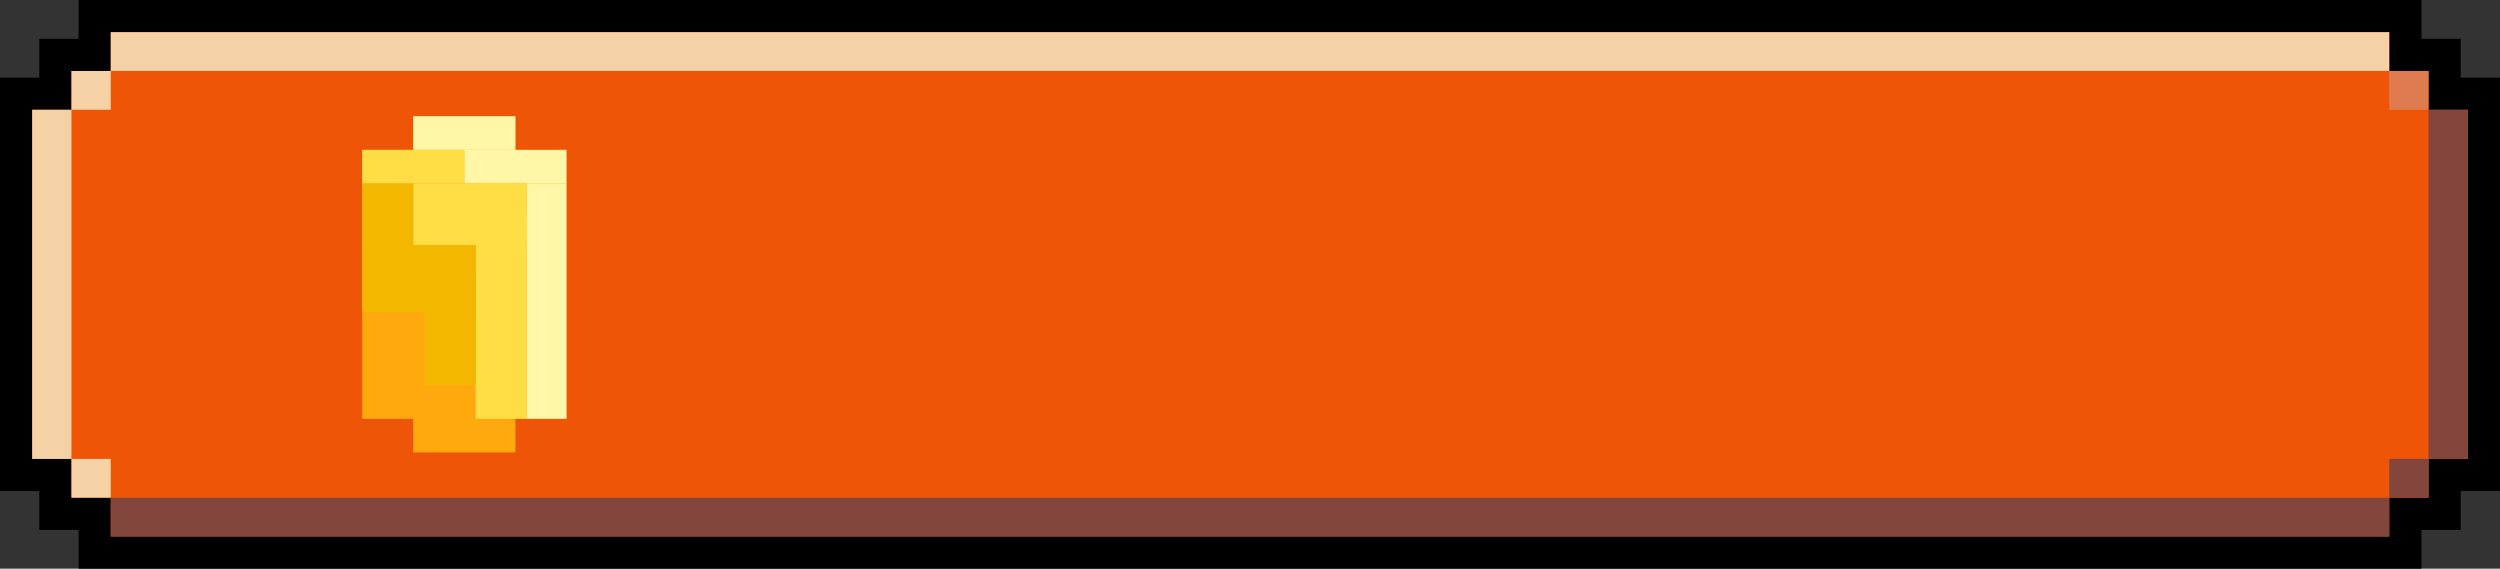 <svg width="233" height="53" viewBox="0 0 233 53" fill="none" xmlns="http://www.w3.org/2000/svg">
<rect x="0" y="0" width="233" height="53" fill="#333333" stroke="none"/>
<path d="M222.677 6.615H10.323V10.231H6.661V13.846H3V39.154H6.661V42.769H10.323V46.385H222.677V42.769H226.339V39.154H230V13.846H226.339V10.231H222.677V6.615Z" fill="#EE5507"/>
<path d="M6.661 42.769H10.323V46.385H6.661V42.769Z" fill="#EE5507"/>
<path d="M3 10.231H6.661V42.769H3V10.231Z" fill="#EE5507"/>
<path d="M222.677 6.615H226.339V10.231H222.677V6.615Z" fill="#EE5507"/>
<path d="M226.339 10.231H230V42.769H226.339V10.231Z" fill="#EE5507"/>
<path d="M6.661 6.615H10.323V10.231H6.661V6.615Z" fill="#EE5507"/>
<path d="M222.677 42.769H226.339V46.385H222.677V42.769Z" fill="#EE5507"/>
<path d="M10.323 46.385H222.677V50H10.323V46.385Z" fill="#EE5507"/>
<path d="M10.323 3H222.677V6.615H10.323V3Z" fill="#EE5507"/>
<path d="M1.5 39.154V40.654V42.769V44.269H3H5.162V46.385V47.885H6.662H8.823V50V51.5H10.323H222.677H224.177V50V47.885H226.339H227.839V46.385V44.269H230H231.5V42.769V40.654V39.154V13.846V12.346V10.231V8.731H230H227.839V6.615V5.115H226.339H224.177V3V1.5H222.677H10.323H8.823V3V5.115H6.662H5.162V6.615V8.731H3H1.5V10.231V12.346V13.846V39.154Z" fill="#EE5507" stroke="black" stroke-width="3"/>
<rect x="38.515" y="10.833" width="9.519" height="31.333" fill="#FFA90E"/>
<rect x="33.755" y="13.967" width="19.039" height="25.067" fill="#FFA90E"/>
<rect x="38.515" y="10.833" width="9.519" height="3.133" fill="#FFF6A7"/>
<rect x="43.275" y="13.967" width="9.519" height="3.133" fill="#FFF6A7"/>
<rect x="49.092" y="39.033" width="21.933" height="3.702" transform="rotate(-90 49.092 39.033)" fill="#FFF6A7"/>
<rect x="33.755" y="13.967" width="9.519" height="3.133" fill="#FFDE45"/>
<rect x="38.515" y="17.1" width="10.577" height="5.744" fill="#FFDE45"/>
<rect x="44.332" y="39.033" width="18.8" height="4.76" transform="rotate(-90 44.332 39.033)" fill="#FFDE45"/>
<rect x="33.756" y="17.1" width="4.76" height="5.744" fill="#F3B700"/>
<rect x="33.755" y="22.845" width="10.577" height="6.267" fill="#F3B700"/>
<rect x="39.573" y="35.9" width="9.922" height="4.76" transform="rotate(-90 39.573 35.9)" fill="#F3B700"/>
<rect x="10.323" y="46.385" width="212.355" height="3.615" fill="#83463C"/>
<rect x="10.323" y="3" width="212.355" height="3.615" fill="#F5D1A6"/>
<rect x="222.677" y="42.769" width="3.661" height="3.615" fill="#83463C"/>
<rect x="6.661" y="42.769" width="3.661" height="3.615" fill="#F5D1A6"/>
<rect x="222.677" y="6.615" width="3.661" height="3.615" fill="#DE7C50"/>
<rect x="6.661" y="6.615" width="3.661" height="3.615" fill="#F5D1A6"/>
<rect x="226.338" y="10.231" width="3.661" height="32.538" fill="#83463C"/>
<rect x="3" y="10.231" width="3.661" height="32.538" fill="#F5D1A6"/>
</svg>
